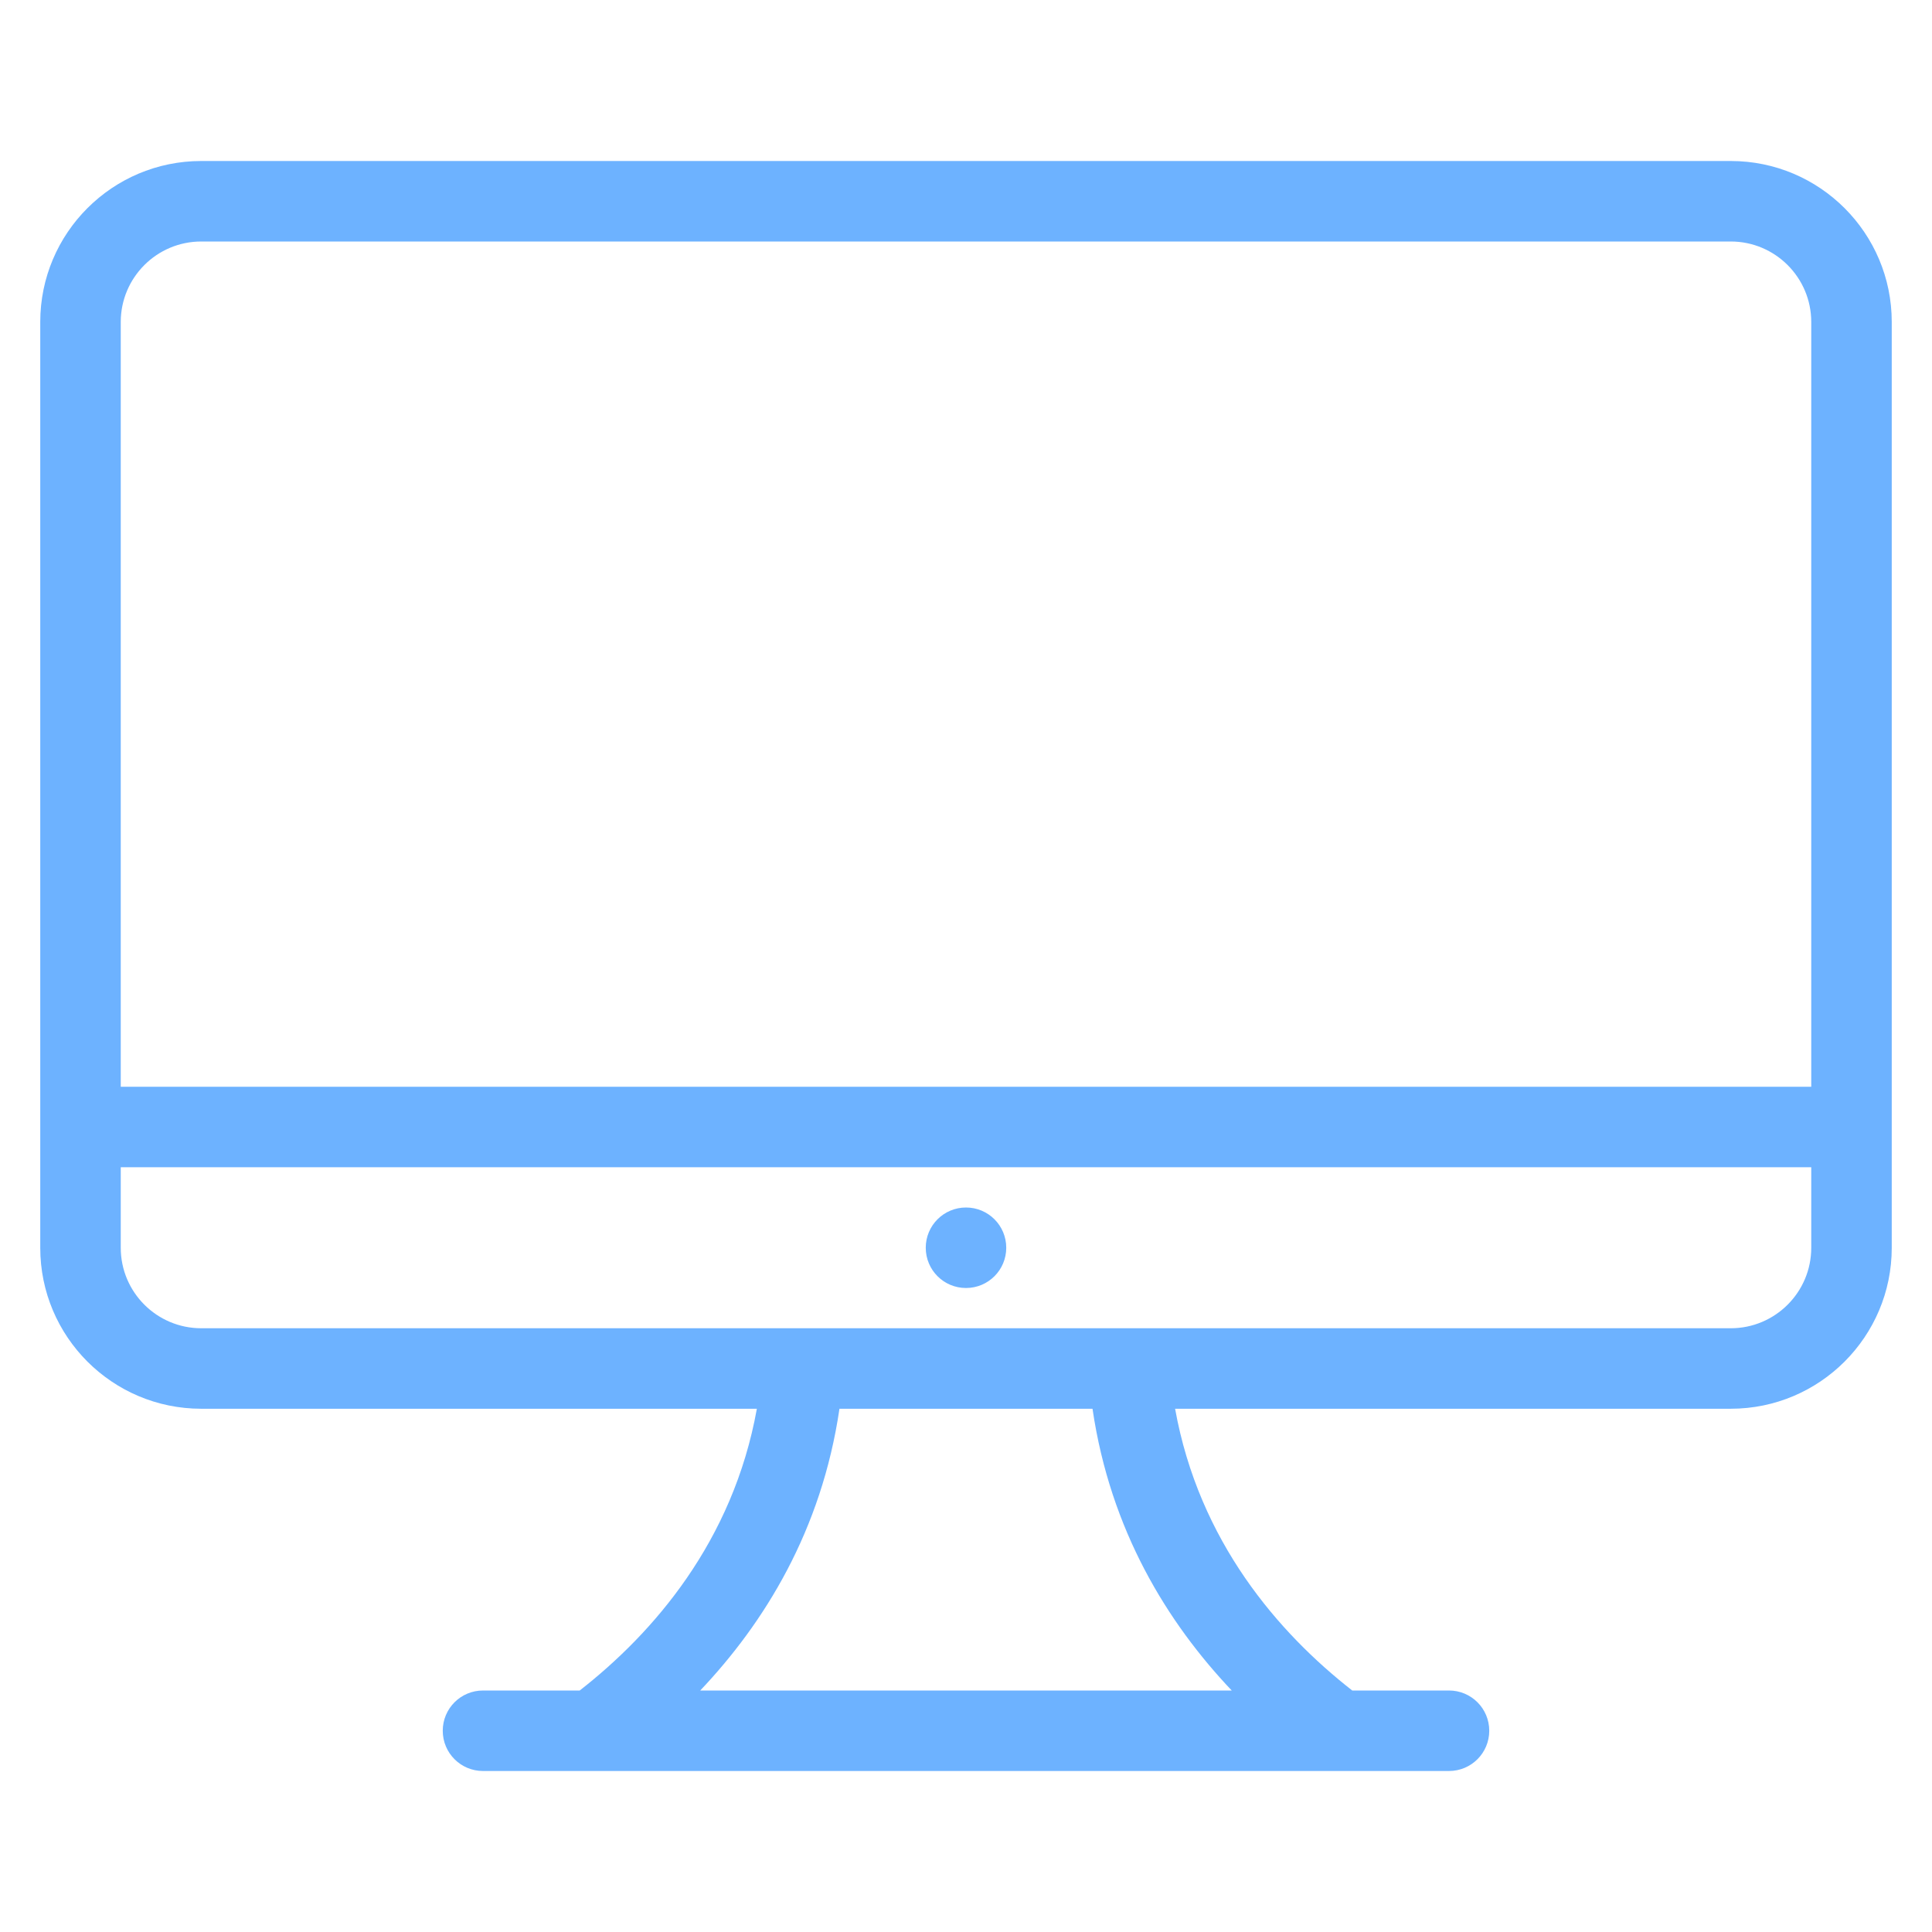 <?xml version="1.0" encoding="UTF-8" standalone="no"?>
<!-- Created with Inkscape (http://www.inkscape.org/) -->

<svg
   xmlns:dc="http://purl.org/dc/elements/1.1/"
   xmlns:cc="http://creativecommons.org/ns#"
   xmlns:rdf="http://www.w3.org/1999/02/22-rdf-syntax-ns#"
   xmlns:svg="http://www.w3.org/2000/svg"
   xmlns="http://www.w3.org/2000/svg"
   version="1.1"
   width="48"
   height="48"
   viewBox="0 0 48 48"
   id="Layer_1"
   xml:space="preserve"><defs
     id="defs4311" /><path
     d="M 43,35 H 29.195 c 0.595,3.301 2.573,5.572 4.401,7 H 36 c 0.553,0 1,0.447 1,1 0,0.553 -0.447,1 -1,1 H 12 c -0.553,0 -1,-0.447 -1,-1 0,-0.553 0.447,-1 1,-1 h 2.403 c 1.827,-1.428 3.807,-3.699 4.401,-7 H 5 C 2.791,35 1,33.209 1,31 V 8 C 1,5.791 2.791,4 5,4 h 38 c 2.209,0 4,1.791 4,4 v 23 c 0,2.209 -1.791,4 -4,4 z m -25.603,7 h 13.205 c -1.595,-1.682 -3.015,-3.976 -3.459,-7 h -6.287 c -0.444,3.024 -1.864,5.318 -3.459,7 z M 45,8 C 45,6.896 44.104,6 43,6 H 5 C 3.896,6 3,6.896 3,8 v 19 l 0,0 H 45 V 8 z m 0,21 H 3 l 0,0 v 2 c 0,1.104 0.896,2 2,2 h 14 l 0,0 h 10 l 0,0 h 14 c 1.104,0 2,-0.896 2,-2 v -2 z m -21,3 c -0.553,0 -1,-0.447 -1,-1 0,-0.553 0.447,-1 1,-1 0.553,0 1,0.447 1,1 0,0.553 -0.447,1 -1,1 z"
     id="path4307"
     style="fill:#64adff;fill-opacity:0.941;fill-rule:evenodd" /></svg>